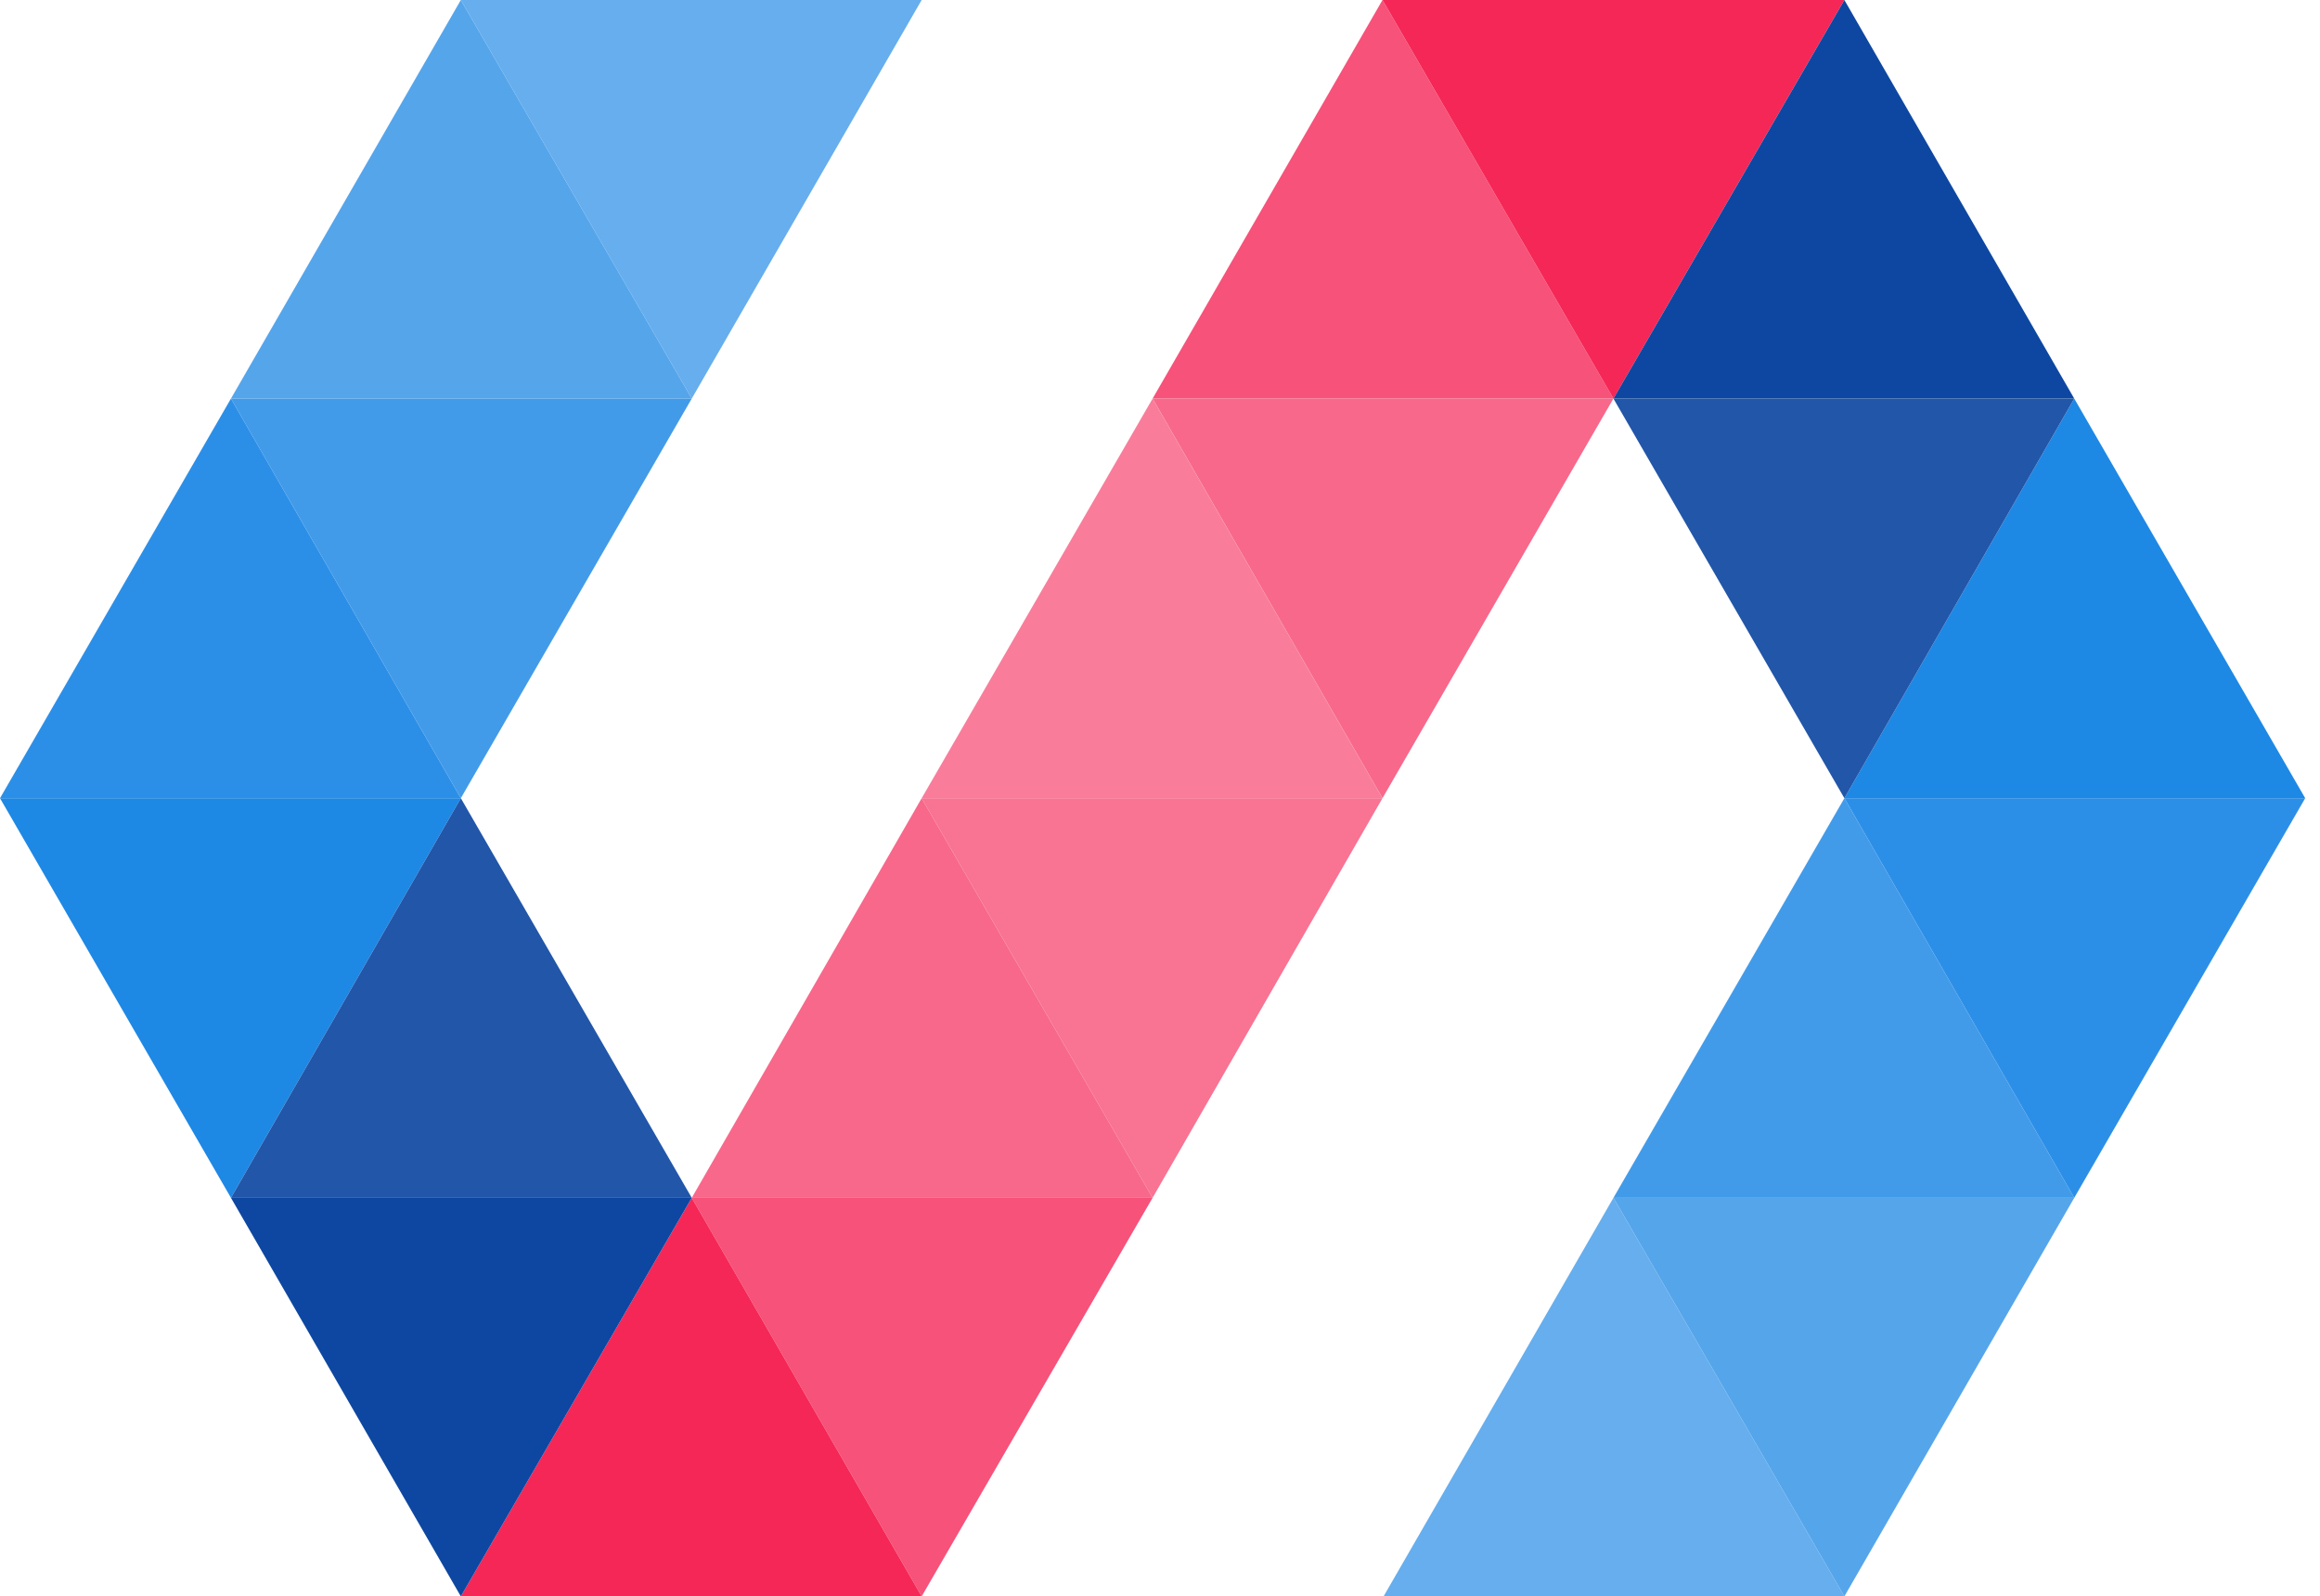 <svg width="93" height="64" viewBox="0 0 93 64" fill="none" xmlns="http://www.w3.org/2000/svg">
<path d="M46.203 15.979L55.419 0L64.676 15.979H46.203Z" fill="#F75279"/>
<path d="M46.203 15.979L55.419 32L64.676 15.979H46.203Z" fill="#F8688A"/>
<path d="M36.946 32L46.203 15.979L55.419 32H36.946Z" fill="#F97D9A"/>
<path d="M18.473 0L27.73 15.979L36.946 0H18.473Z" fill="#66AEED"/>
<path d="M9.258 15.979L18.473 0L27.73 15.979H9.258Z" fill="#55A5EB"/>
<path d="M9.258 15.979L18.473 32L27.73 15.979H9.258Z" fill="#429BE9"/>
<path d="M0 32L9.258 15.979L18.473 32H0Z" fill="#2C8FE7"/>
<path d="M36.946 32L46.203 48.021L55.419 32H36.946Z" fill="#F97392"/>
<path d="M27.73 48.021L36.946 32L46.203 48.021H27.73Z" fill="#F8688A"/>
<path d="M27.73 48.021L36.946 64L46.203 48.021H27.73Z" fill="#F75279"/>
<path d="M18.473 64L27.73 48.021L36.946 64H18.473Z" fill="#F52757"/>
<path d="M0 32L9.258 48.021L18.473 32H0Z" fill="#1E88E5"/>
<path d="M73.934 64L64.676 48.021L55.461 64H73.934Z" fill="#66AEED"/>
<path d="M83.149 48.021L73.934 64L64.676 48.021H83.149Z" fill="#55A5EB"/>
<path d="M83.149 48.021L73.934 32L64.676 48.021H83.149Z" fill="#429BE9"/>
<path d="M92.407 32L83.149 48.021L73.934 32H92.407Z" fill="#2C8FE7"/>
<path d="M92.407 32L83.149 15.979L73.934 32H92.407Z" fill="#1E88E5"/>
<path d="M27.73 48.021L18.473 32L9.258 48.021H27.73Z" fill="#2156A9"/>
<path d="M27.73 48.021L18.473 64L9.258 48.021H27.73Z" fill="#0D47A1"/>
<path d="M55.419 0L64.676 15.979L73.934 0H55.419Z" fill="#F52757"/>
<path d="M83.149 15.979L73.934 0L64.676 15.979H83.149Z" fill="#0D47A1"/>
<path d="M83.149 15.979L73.934 32L64.676 15.979H83.149Z" fill="#2156A9"/>
</svg>
